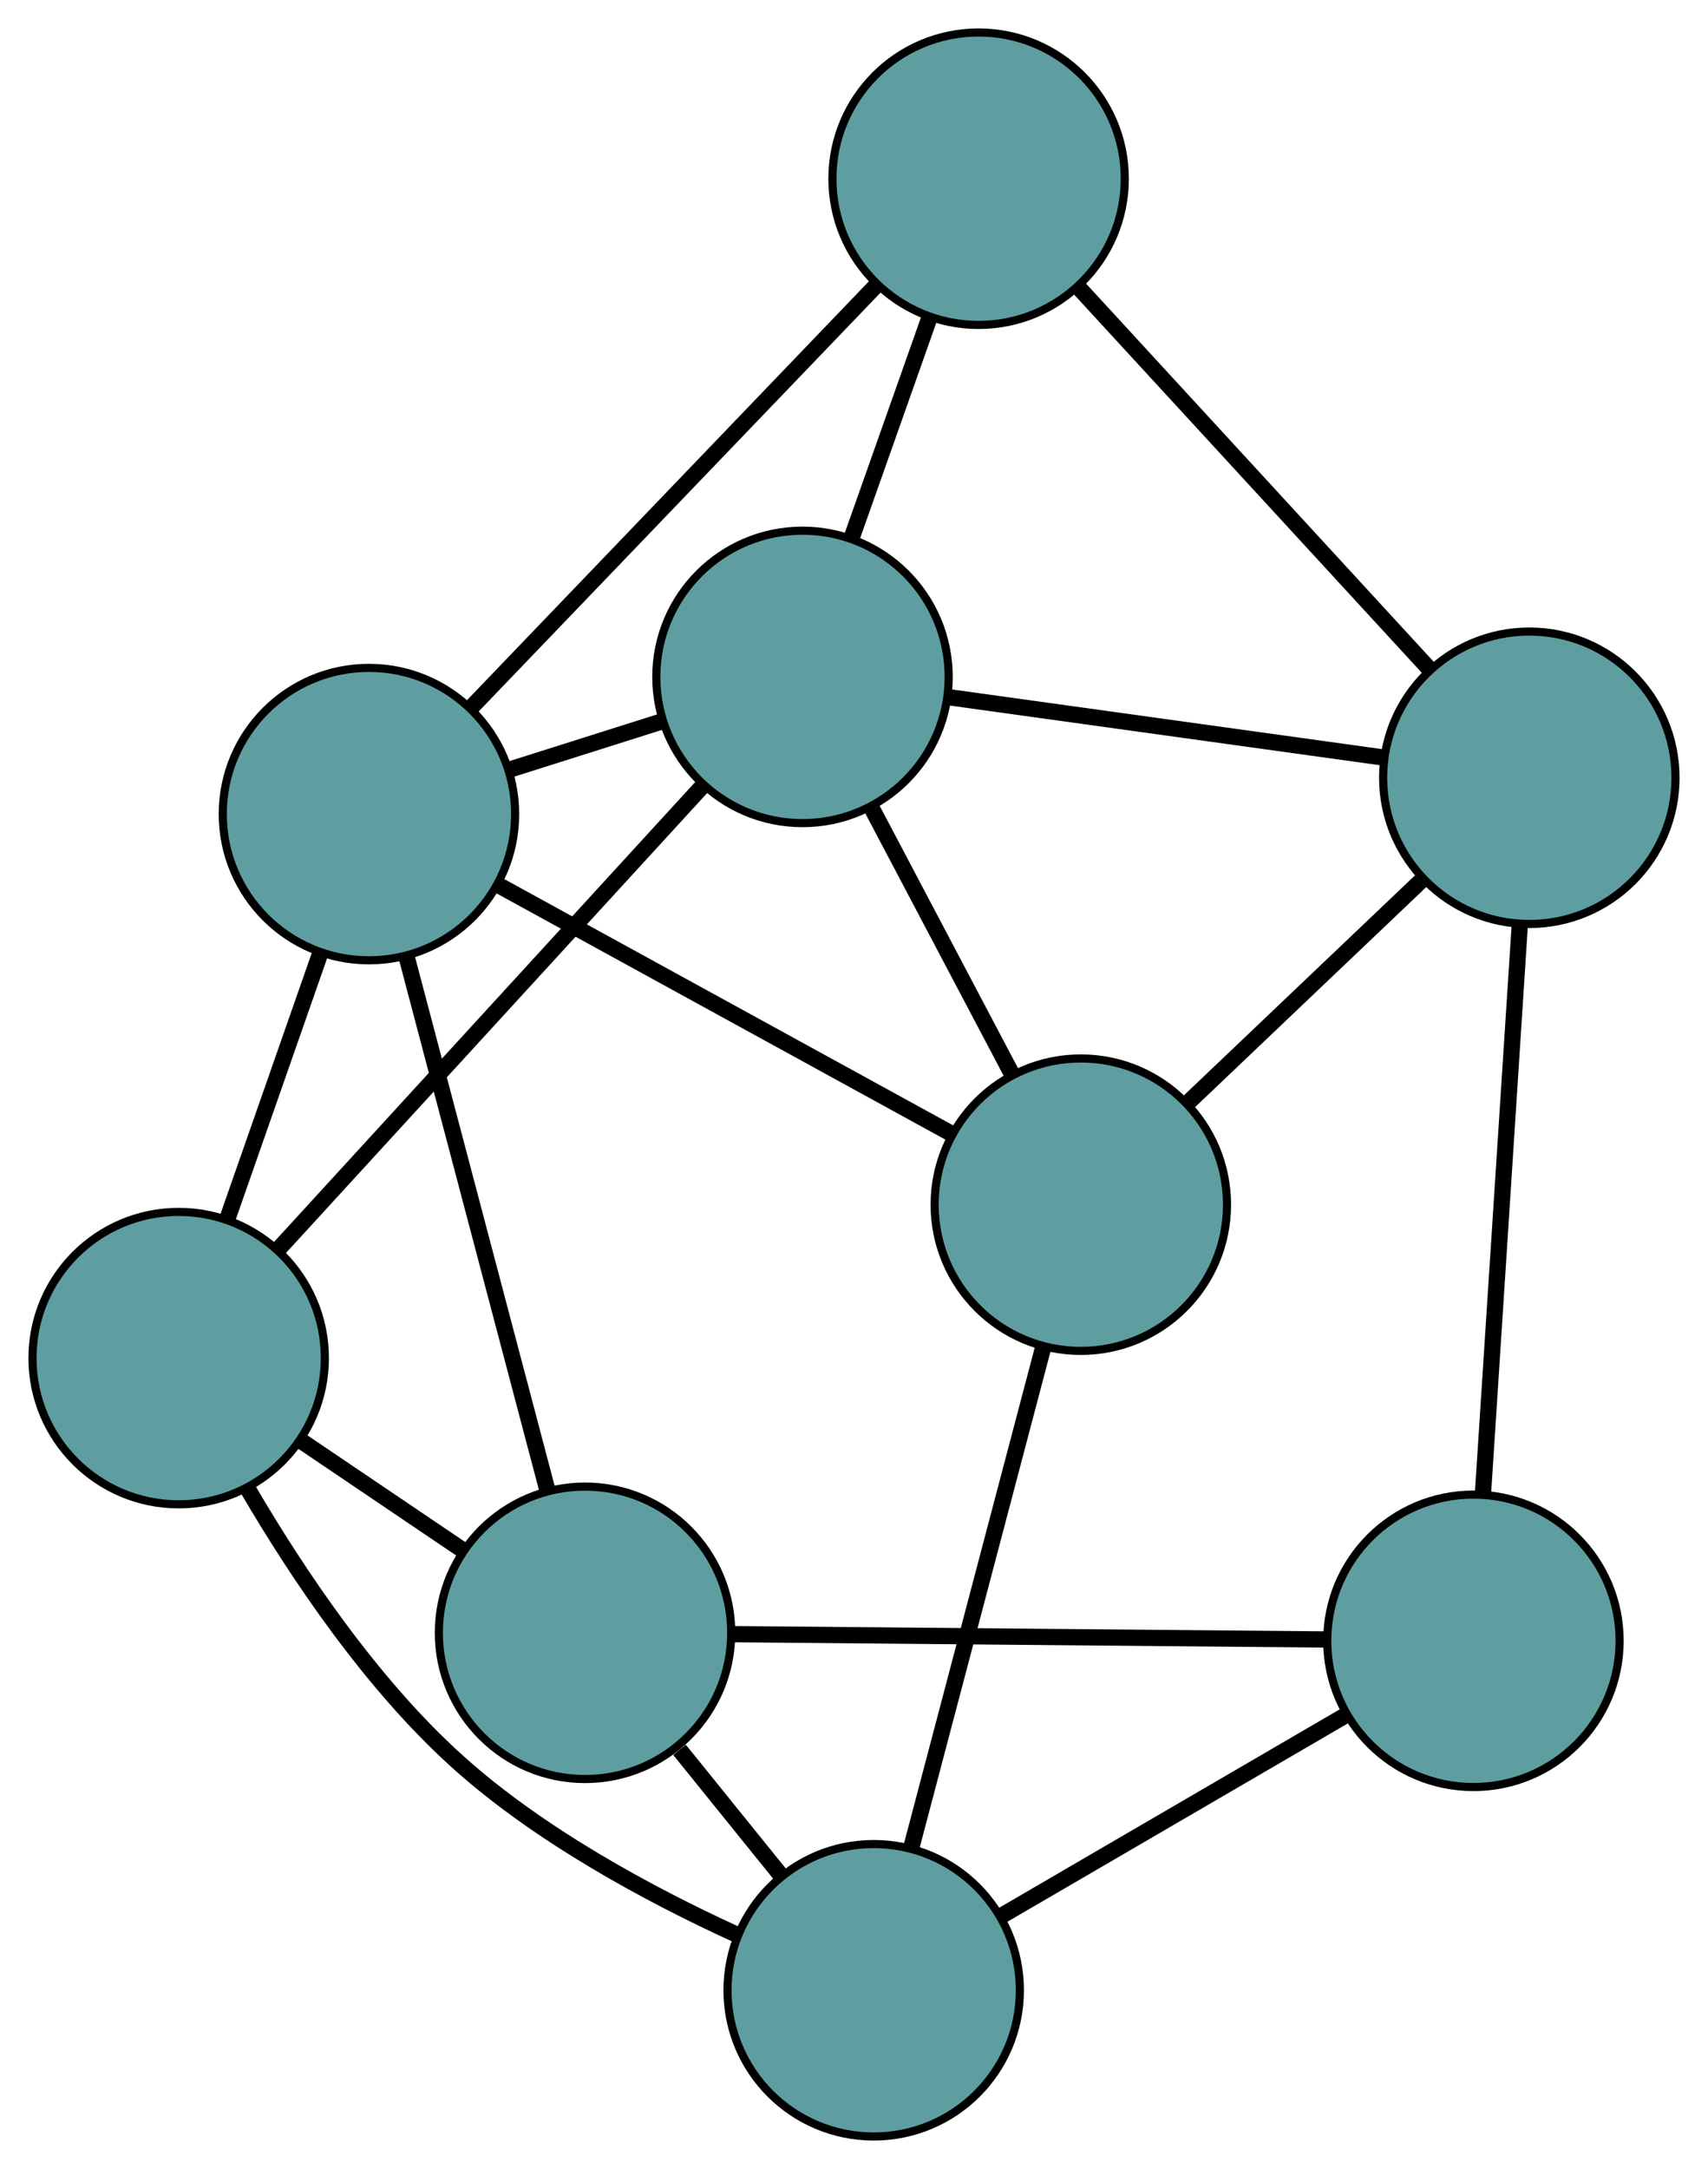 <?xml version="1.0" encoding="UTF-8" standalone="no"?>
<!DOCTYPE svg PUBLIC "-//W3C//DTD SVG 1.1//EN"
 "http://www.w3.org/Graphics/SVG/1.1/DTD/svg11.dtd">
<!-- Generated by graphviz version 2.36.0 (20140111.2315)
 -->
<!-- Title: G Pages: 1 -->
<svg width="100%" height="100%"
 viewBox="0.00 0.00 210.31 267.01" xmlns="http://www.w3.org/2000/svg" xmlns:xlink="http://www.w3.org/1999/xlink">
<g id="graph0" class="graph" transform="scale(1 1) rotate(0) translate(4 263.008)">
<title>G</title>
<!-- 0 -->
<g id="node1" class="node"><title>0</title>
<ellipse fill="cadetblue" stroke="black" cx="18" cy="-95.82" rx="18" ry="18"/>
</g>
<!-- 4 -->
<g id="node5" class="node"><title>4</title>
<ellipse fill="cadetblue" stroke="black" cx="68.036" cy="-62.004" rx="18" ry="18"/>
</g>
<!-- 0&#45;&#45;4 -->
<g id="edge1" class="edge"><title>0&#45;&#45;4</title>
<path fill="none" stroke="black" stroke-width="2" d="M33.013,-85.674C39.346,-81.394 46.703,-76.422 53.034,-72.143"/>
</g>
<!-- 5 -->
<g id="node6" class="node"><title>5</title>
<ellipse fill="cadetblue" stroke="black" cx="94.813" cy="-179.679" rx="18" ry="18"/>
</g>
<!-- 0&#45;&#45;5 -->
<g id="edge2" class="edge"><title>0&#45;&#45;5</title>
<path fill="none" stroke="black" stroke-width="2" d="M30.341,-109.293C44.676,-124.942 68.181,-150.604 82.502,-166.239"/>
</g>
<!-- 7 -->
<g id="node8" class="node"><title>7</title>
<ellipse fill="cadetblue" stroke="black" cx="103.579" cy="-18" rx="18" ry="18"/>
</g>
<!-- 0&#45;&#45;7 -->
<g id="edge3" class="edge"><title>0&#45;&#45;7</title>
<path fill="none" stroke="black" stroke-width="2" d="M26.566,-79.624C32.693,-69.152 41.705,-55.745 52.272,-46.203 62.381,-37.075 75.965,-29.775 86.616,-24.891"/>
</g>
<!-- 8 -->
<g id="node9" class="node"><title>8</title>
<ellipse fill="cadetblue" stroke="black" cx="41.429" cy="-162.79" rx="18" ry="18"/>
</g>
<!-- 0&#45;&#45;8 -->
<g id="edge4" class="edge"><title>0&#45;&#45;8</title>
<path fill="none" stroke="black" stroke-width="2" d="M24.034,-113.066C27.504,-122.988 31.853,-135.419 35.334,-145.369"/>
</g>
<!-- 1 -->
<g id="node2" class="node"><title>1</title>
<ellipse fill="cadetblue" stroke="black" cx="177.427" cy="-61.019" rx="18" ry="18"/>
</g>
<!-- 1&#45;&#45;4 -->
<g id="edge5" class="edge"><title>1&#45;&#45;4</title>
<path fill="none" stroke="black" stroke-width="2" d="M159.363,-61.181C139.095,-61.364 106.406,-61.659 86.127,-61.841"/>
</g>
<!-- 6 -->
<g id="node7" class="node"><title>6</title>
<ellipse fill="cadetblue" stroke="black" cx="184.308" cy="-167.263" rx="18" ry="18"/>
</g>
<!-- 1&#45;&#45;6 -->
<g id="edge6" class="edge"><title>1&#45;&#45;6</title>
<path fill="none" stroke="black" stroke-width="2" d="M178.594,-79.041C179.859,-98.579 181.867,-129.58 183.135,-149.151"/>
</g>
<!-- 1&#45;&#45;7 -->
<g id="edge7" class="edge"><title>1&#45;&#45;7</title>
<path fill="none" stroke="black" stroke-width="2" d="M161.766,-51.895C149.233,-44.595 131.744,-34.407 119.218,-27.11"/>
</g>
<!-- 2 -->
<g id="node3" class="node"><title>2</title>
<ellipse fill="cadetblue" stroke="black" cx="129.083" cy="-114.709" rx="18" ry="18"/>
</g>
<!-- 2&#45;&#45;5 -->
<g id="edge8" class="edge"><title>2&#45;&#45;5</title>
<path fill="none" stroke="black" stroke-width="2" d="M120.612,-130.769C115.379,-140.689 108.684,-153.383 103.425,-163.352"/>
</g>
<!-- 2&#45;&#45;6 -->
<g id="edge9" class="edge"><title>2&#45;&#45;6</title>
<path fill="none" stroke="black" stroke-width="2" d="M142.171,-127.164C150.846,-135.42 162.196,-146.221 170.931,-154.533"/>
</g>
<!-- 2&#45;&#45;7 -->
<g id="edge10" class="edge"><title>2&#45;&#45;7</title>
<path fill="none" stroke="black" stroke-width="2" d="M124.405,-96.971C119.804,-79.522 112.819,-53.036 108.227,-35.626"/>
</g>
<!-- 2&#45;&#45;8 -->
<g id="edge11" class="edge"><title>2&#45;&#45;8</title>
<path fill="none" stroke="black" stroke-width="2" d="M113.006,-123.528C97.19,-132.203 73.184,-145.371 57.404,-154.027"/>
</g>
<!-- 3 -->
<g id="node4" class="node"><title>3</title>
<ellipse fill="cadetblue" stroke="black" cx="116.497" cy="-241.008" rx="18" ry="18"/>
</g>
<!-- 3&#45;&#45;5 -->
<g id="edge12" class="edge"><title>3&#45;&#45;5</title>
<path fill="none" stroke="black" stroke-width="2" d="M110.457,-223.924C107.449,-215.418 103.824,-205.164 100.821,-196.671"/>
</g>
<!-- 3&#45;&#45;6 -->
<g id="edge13" class="edge"><title>3&#45;&#45;6</title>
<path fill="none" stroke="black" stroke-width="2" d="M128.935,-227.482C141.17,-214.176 159.741,-193.979 171.949,-180.703"/>
</g>
<!-- 3&#45;&#45;8 -->
<g id="edge14" class="edge"><title>3&#45;&#45;8</title>
<path fill="none" stroke="black" stroke-width="2" d="M103.763,-227.739C89.875,-213.269 67.788,-190.255 53.975,-175.862"/>
</g>
<!-- 4&#45;&#45;7 -->
<g id="edge15" class="edge"><title>4&#45;&#45;7</title>
<path fill="none" stroke="black" stroke-width="2" d="M79.674,-47.596C83.642,-42.683 88.076,-37.194 92.036,-32.291"/>
</g>
<!-- 4&#45;&#45;8 -->
<g id="edge16" class="edge"><title>4&#45;&#45;8</title>
<path fill="none" stroke="black" stroke-width="2" d="M63.402,-79.56C58.548,-97.945 50.967,-126.66 46.1,-145.097"/>
</g>
<!-- 5&#45;&#45;6 -->
<g id="edge17" class="edge"><title>5&#45;&#45;6</title>
<path fill="none" stroke="black" stroke-width="2" d="M112.924,-177.166C128.451,-175.012 150.705,-171.925 166.224,-169.772"/>
</g>
<!-- 5&#45;&#45;8 -->
<g id="edge18" class="edge"><title>5&#45;&#45;8</title>
<path fill="none" stroke="black" stroke-width="2" d="M77.628,-174.242C71.654,-172.352 64.949,-170.231 58.948,-168.332"/>
</g>
</g>
</svg>

